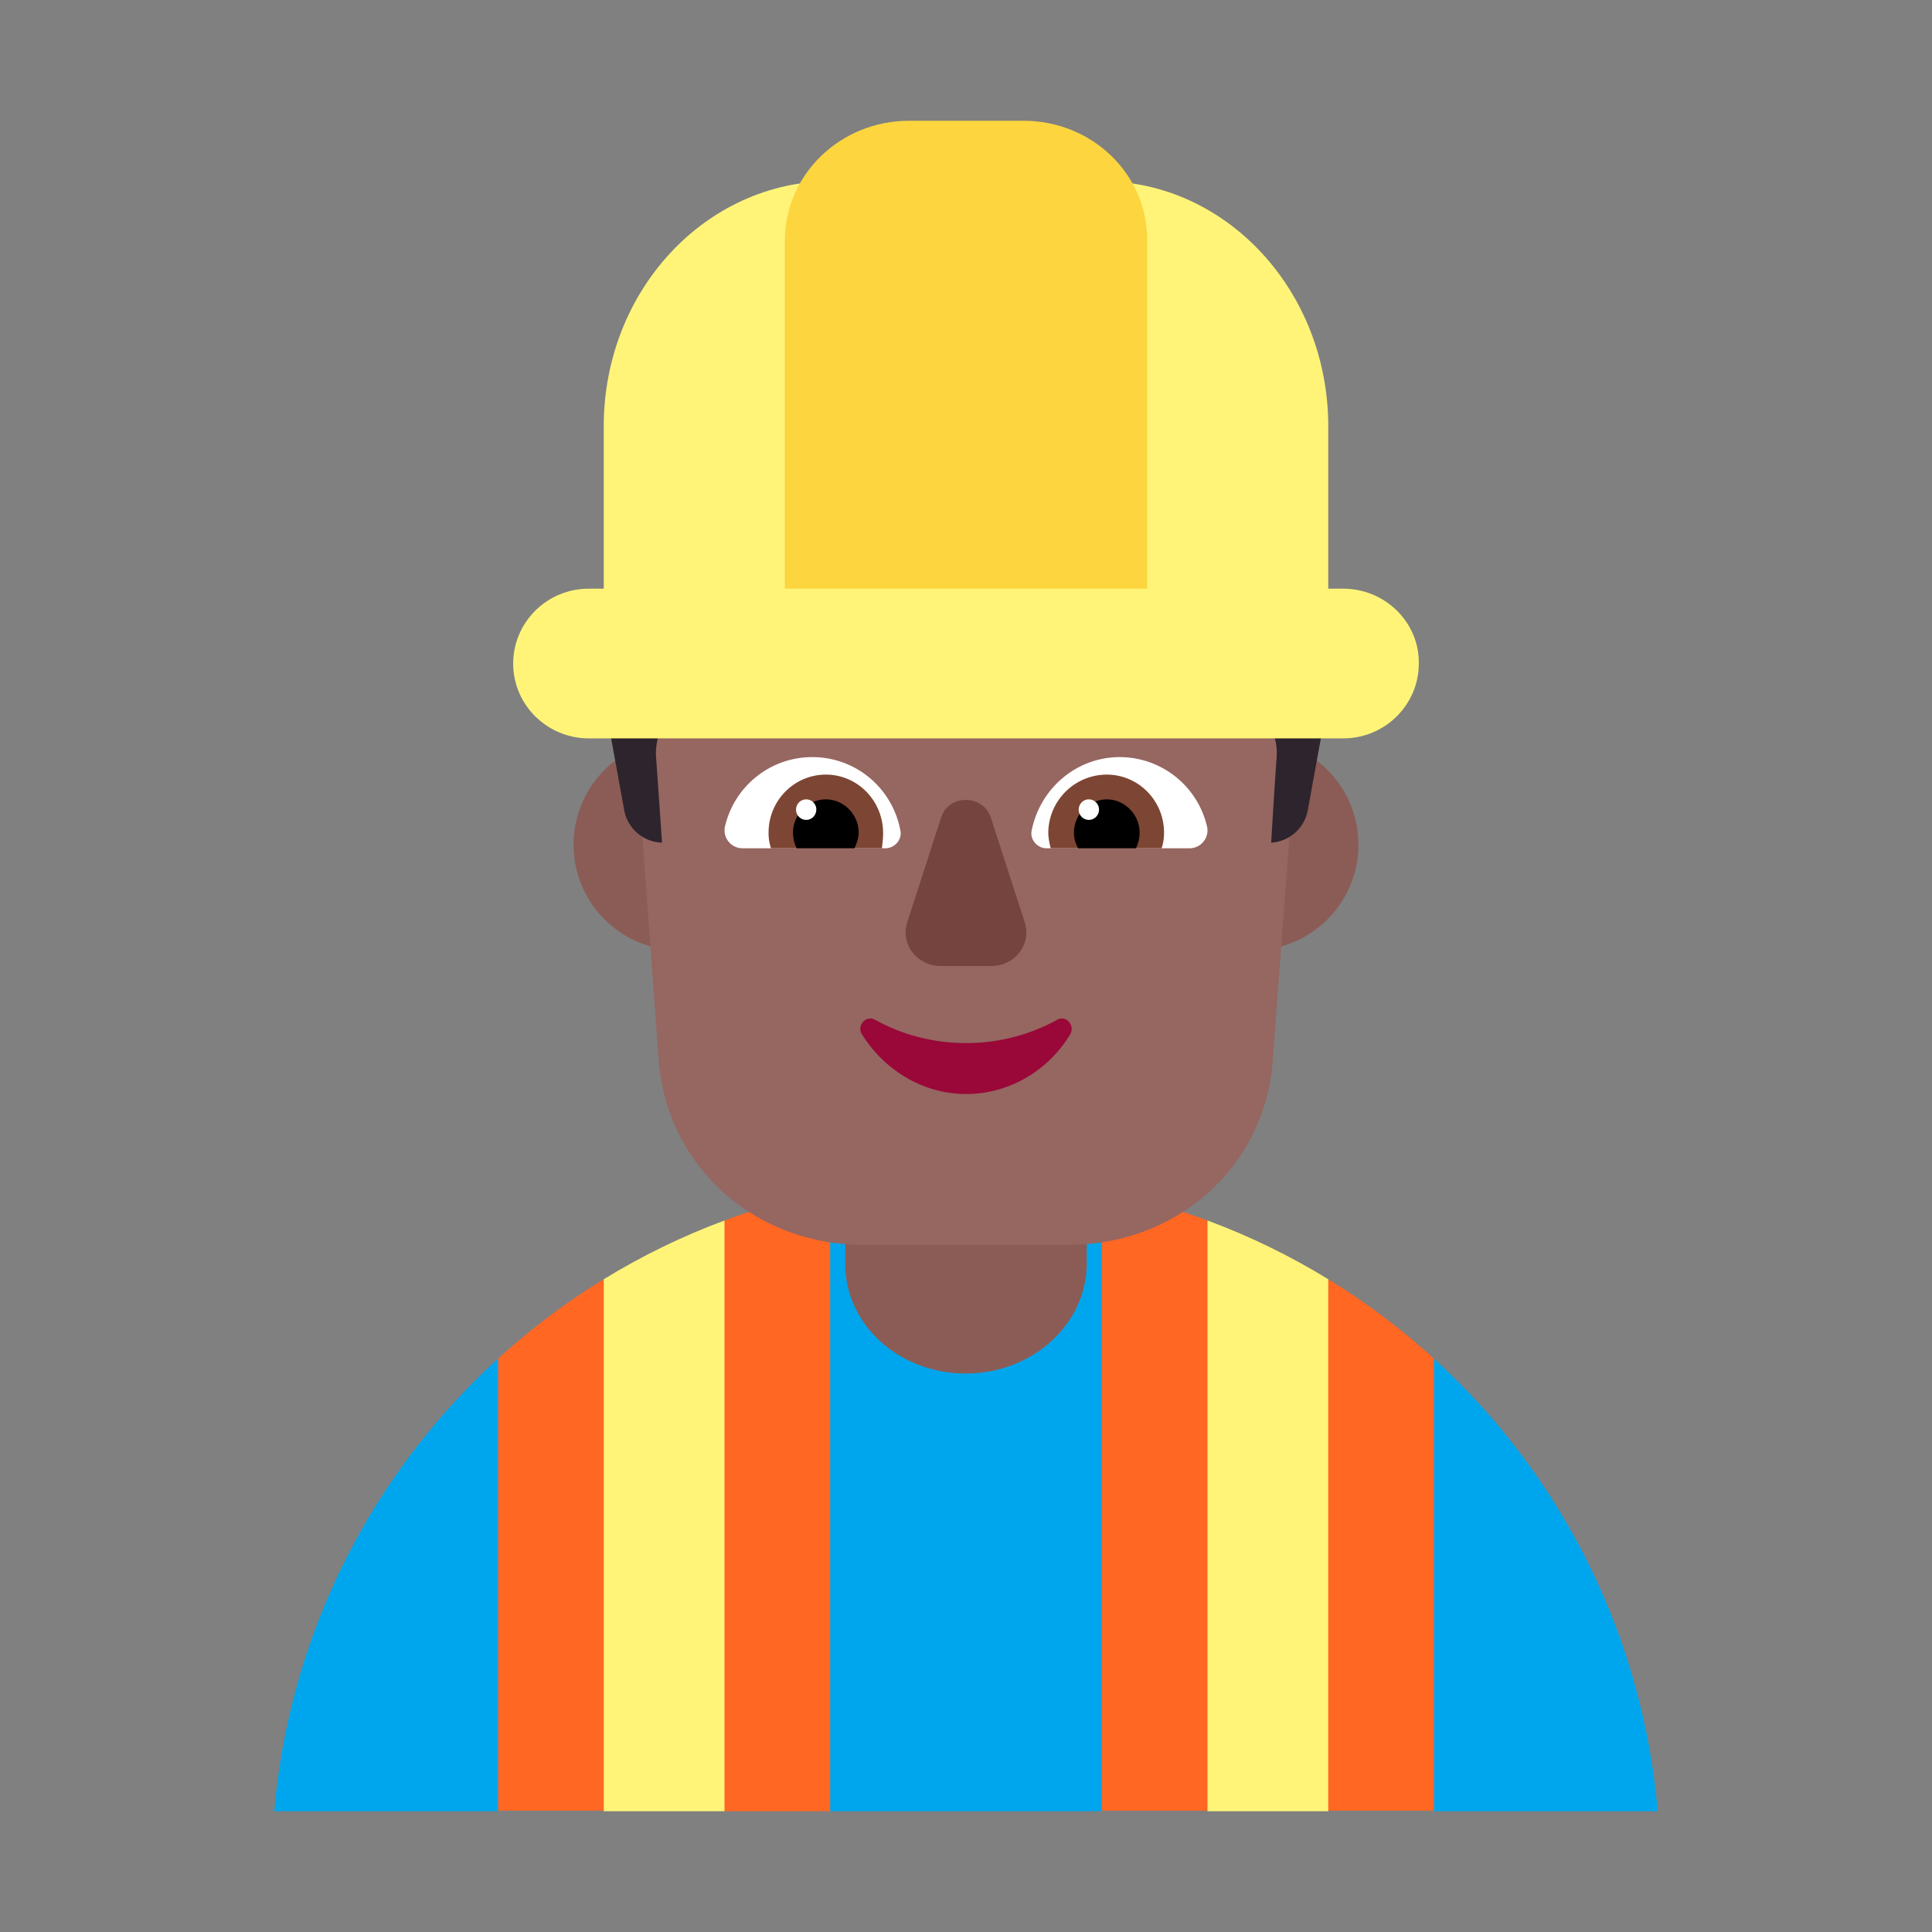<svg width="32" height="32" fill="none" xmlns="http://www.w3.org/2000/svg"><rect width="100%" height="100%" fill="#808080" stroke="none"/><path d="M13 13.99a1.75 1.75 0 1 1-3.5 0 1.75 1.75 0 0 1 3.5 0ZM22.5 13.99a1.75 1.75 0 1 1-3.5 0 1.75 1.75 0 0 1 3.5 0Z" fill="#8B5C56"/><path d="M8.25 22.503A11.472 11.472 0 0 0 4.543 30H8.25l.949-3.757-.949-3.74ZM13.75 30h4.5l1.671-5.035-1.671-5.245a11.558 11.558 0 0 0-4.5 0l-1.221 5.245L13.75 30ZM23.75 22.504l-1.337 3.739L23.75 30h3.707a11.471 11.471 0 0 0-3.707-7.496Z" fill="#00A6ED"/><path d="M13.75 19.72c-.601.12-1.186.286-1.75.495l-.875 4.876L12 30h1.75V19.72ZM18.25 19.72c.602.12 1.186.286 1.75.495l.906 4.876-.906 4.9h-1.75V19.72ZM8.25 22.504A11.54 11.54 0 0 1 10 21.187l.916 4.365L10 29.99H8.25v-7.486ZM22 21.188c.625.383 1.211.824 1.75 1.316v7.486H22l-.508-4.082.508-4.72Z" fill="#FF6723"/><path d="M15.996 22.75c-1.104 0-1.996-.808-1.996-1.808V19.75h4v1.192c-.009.992-.9 1.808-2.004 1.808Z" fill="#8B5C56"/><path d="M15.54 7c-2.92 0-5.238 2.34-5.027 5.1l.403 5.54c.18 1.74 1.63 2.98 3.386 2.98h3.387c1.767 0 3.217-1.24 3.386-2.98l.413-5.54c.2-2.76-2.106-5.1-5.027-5.1h-.92Z" fill="#966661"/><path d="M19.963 7.498c.238.228.506.428.804.577l.377 2.289h1.073l-.556 3.056a.656.656 0 0 1-.606.537s.05-.856.09-1.413a.909.909 0 0 0-.308-.757l-.2-.169a1.162 1.162 0 0 1-.386-.876v-.856a.523.523 0 0 0-.398-.517c-.625-.16-1.976-.428-3.853-.428-1.877 0-3.228.268-3.853.418a.543.543 0 0 0-.398.517v.856c0 .339-.149.657-.397.886l-.179.16a.94.94 0 0 0-.307.756c.04.557.099 1.423.099 1.423a.657.657 0 0 1-.626-.537l-.556-3.056h1.182l.268-2.29c.298-.148.566-.338.794-.576l1.004-.996a1.855 1.855 0 0 1 2.145-.348c.536.189 1.112.189 1.638 0 .934-.418 1.718-.08 2.334.527l.815.817Z" fill="#2D242D"/><path d="M12.01 13.68c.158-.66.75-1.14 1.442-1.14.73 0 1.333.52 1.462 1.22.03.15-.1.29-.247.29h-2.371a.297.297 0 0 1-.286-.37ZM19.99 13.68a1.487 1.487 0 0 0-1.442-1.14c-.72 0-1.323.52-1.461 1.22-.03.15.098.29.246.29h2.371c.188 0 .336-.18.286-.37Z" fill="#fff"/><path d="M12.73 13.79c0-.53.425-.96.949-.96.523 0 .948.43.948.97 0 .08-.01.17-.02.25H12.77a.793.793 0 0 1-.04-.26ZM19.28 13.79c0-.53-.425-.96-.949-.96a.971.971 0 0 0-.968.96c0 .09.02.18.04.26h1.837c.03-.09.04-.17.04-.26Z" fill="#7D4533"/><path d="M13.679 13.24c.296 0 .543.25.543.55 0 .09-.03.17-.069.26h-.958a.59.59 0 0 1-.06-.26c0-.3.248-.55.544-.55ZM18.331 13.24a.551.551 0 0 0-.543.55c0 .09.02.17.069.26h.958a.59.59 0 0 0 .06-.26c0-.3-.248-.55-.544-.55Z" fill="#000"/><path d="M13.52 13.41c0 .094-.074.17-.167.17a.169.169 0 0 1-.168-.17c0-.094.075-.17.168-.17.093 0 .168.076.168.17ZM18.203 13.41c0 .094-.076.17-.168.17a.169.169 0 0 1-.168-.17c0-.094.075-.17.168-.17.092 0 .168.076.168.17Z" fill="#fff"/><path d="m15.59 13.534-.565 1.748c-.111.359.162.718.556.718h.838c.394 0 .667-.36.556-.718l-.566-1.748c-.131-.379-.697-.379-.818 0Z" fill="#75443E"/><path d="M16.002 17.276a3.104 3.104 0 0 1-1.51-.386c-.145-.08-.31.092-.213.244.368.59 1.007.986 1.723.986.726 0 1.365-.397 1.723-.986.087-.152-.068-.325-.213-.244a3.103 3.103 0 0 1-1.51.386Z" fill="#990838"/><path d="M13.772 3h4.466C20.319 3 22 4.824 22 7.059V9.75h.246c.698 0 1.264.56 1.254 1.24 0 .68-.556 1.24-1.254 1.24H9.754c-.688 0-1.254-.55-1.254-1.24 0-.68.556-1.24 1.254-1.24H10V7.059C10 4.813 11.69 3 13.772 3ZM10 21.188c.63-.386 1.299-.713 2-.973V30h-2v-8.813ZM20 20.215c.701.26 1.37.587 2 .973V30h-2v-9.785Z" fill="#FFF478"/><path d="M16.952 2h-1.893C13.92 2 13 2.888 13 3.985V9.75h6V3.985C19.01 2.888 18.09 2 16.952 2Z" fill="#FCD53F"/></svg>